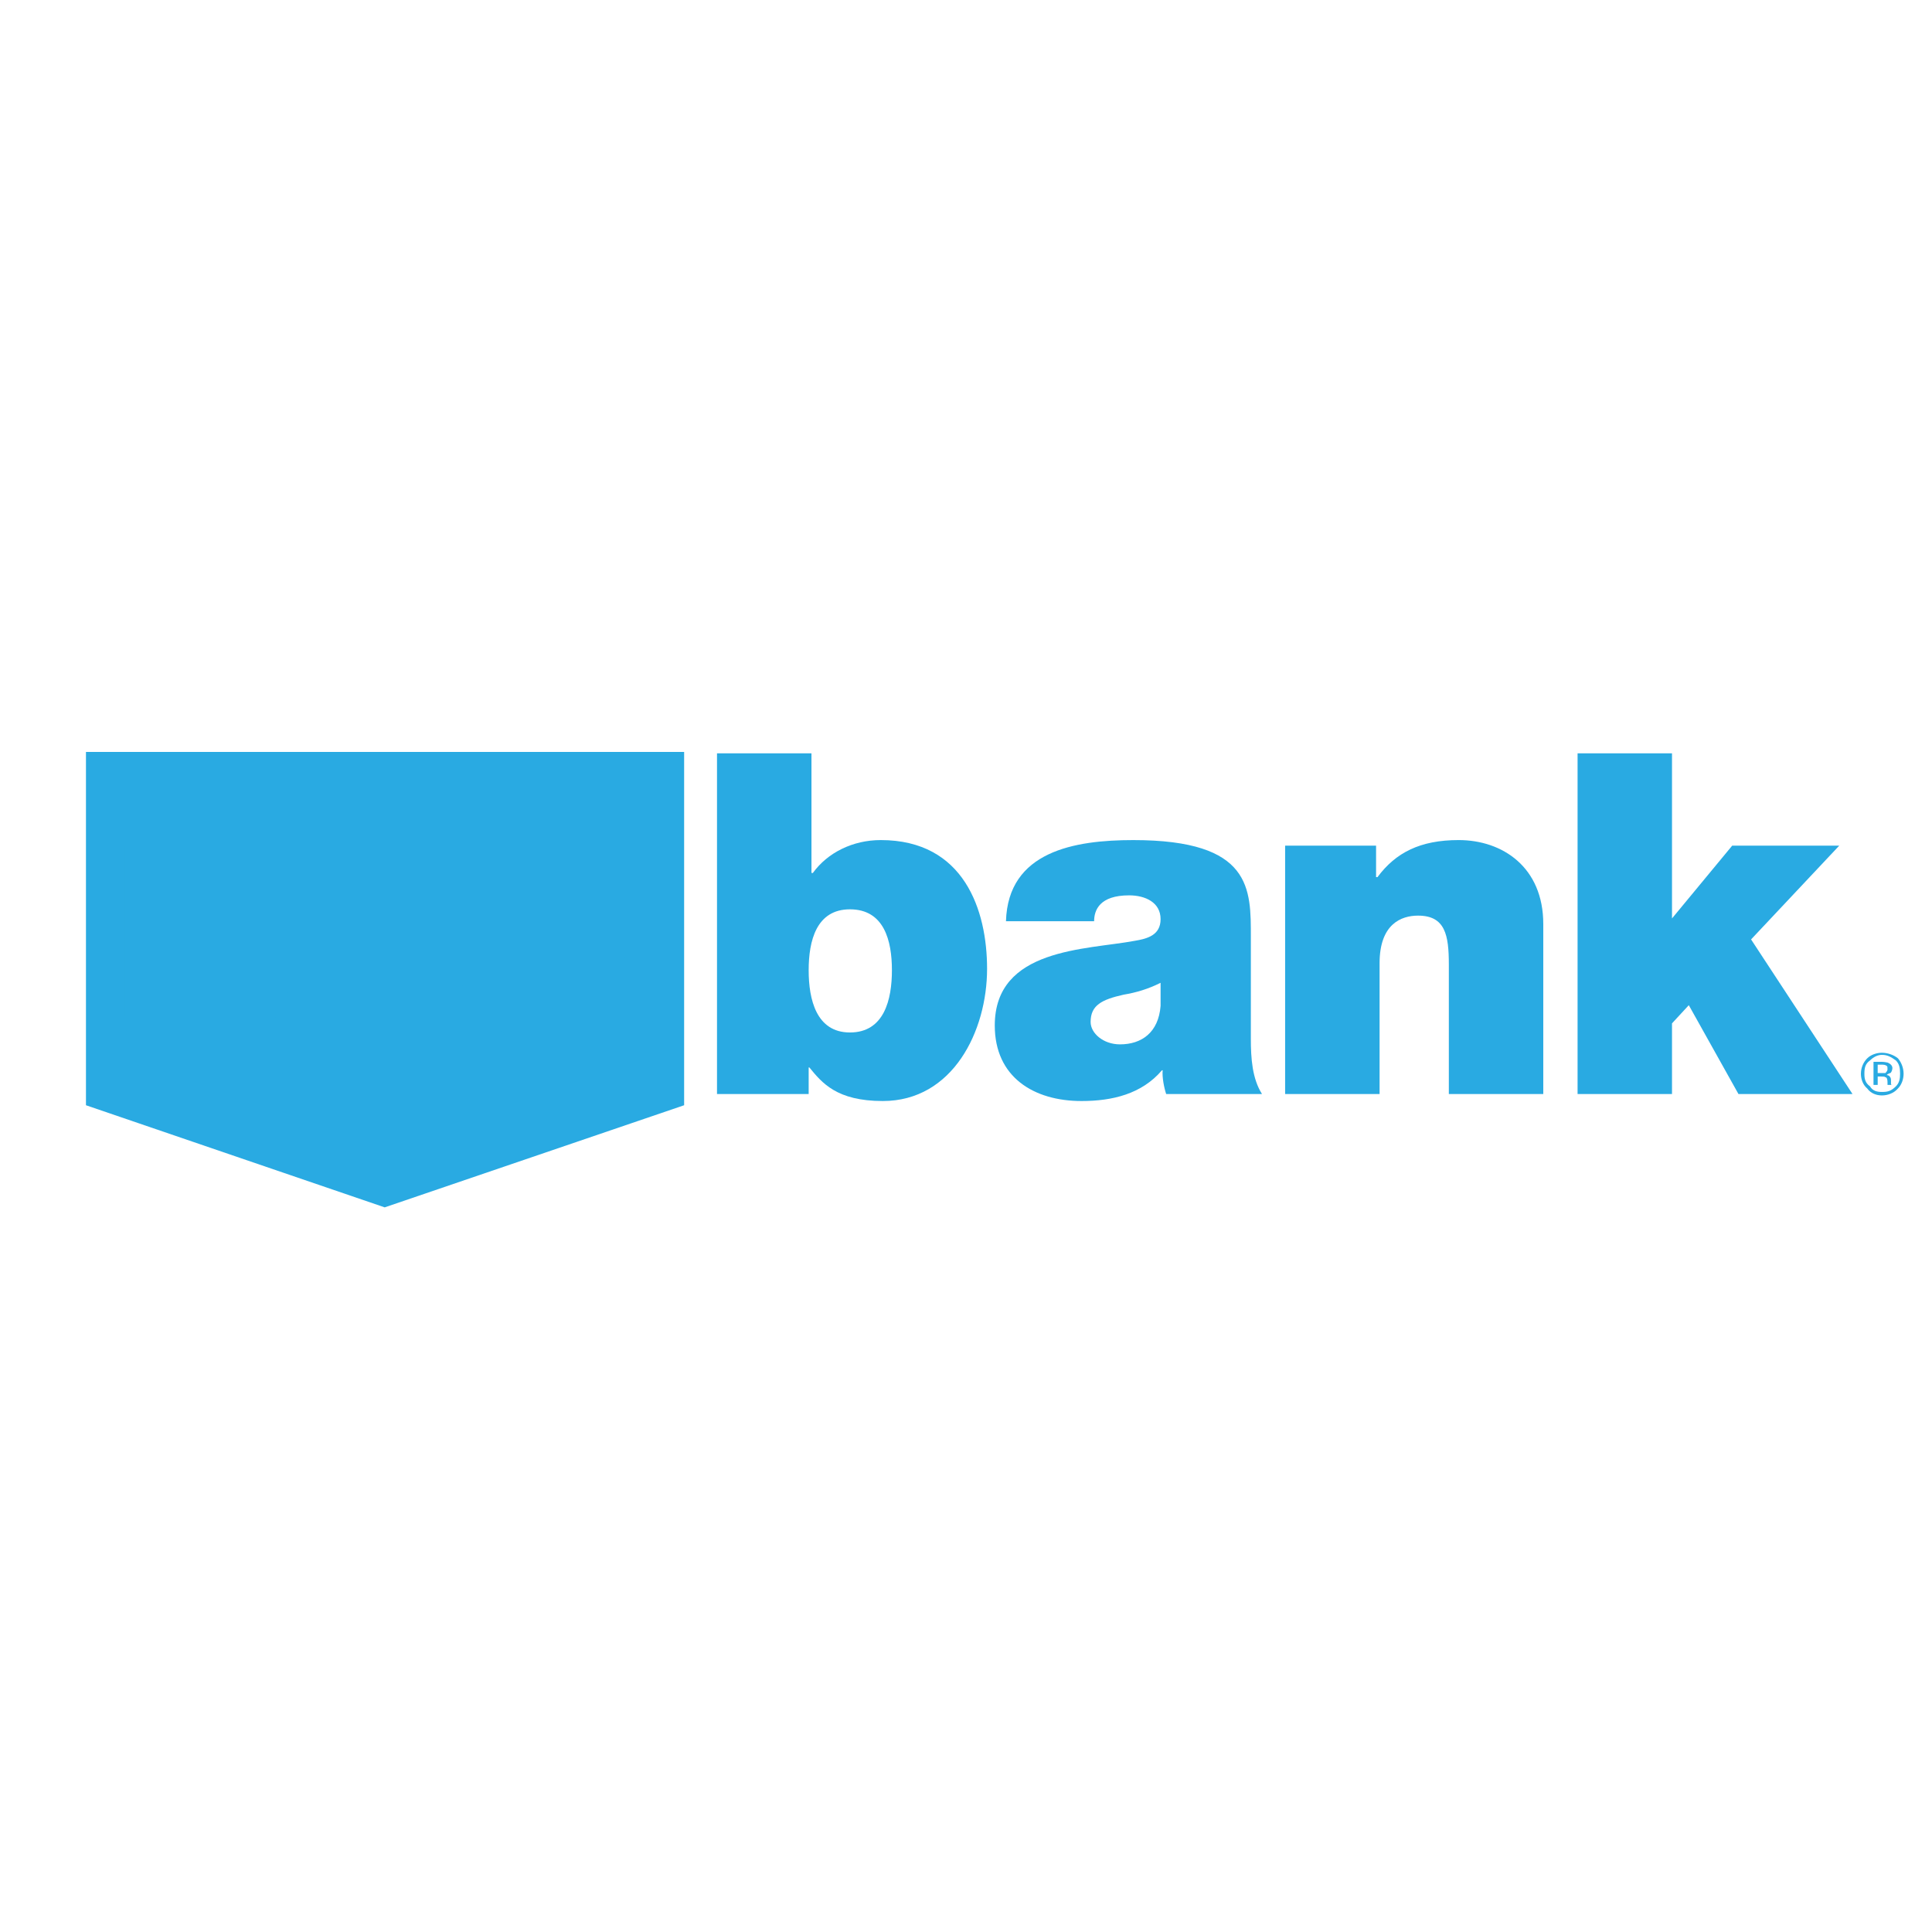 <?xml version="1.0" encoding="utf-8"?>
<!-- Generator: Adobe Illustrator 19.2.1, SVG Export Plug-In . SVG Version: 6.00 Build 0)  -->
<svg version="1.1" id="Layer_1" xmlns="http://www.w3.org/2000/svg" xmlns:xlink="http://www.w3.org/1999/xlink" x="0px" y="0px"
	 viewBox="0 0 192.756 192.756" style="enable-background:new 0 0 192.756 192.756;" xml:space="preserve">
<style type="text/css">
	.st0{fill:#29AAE2;}
</style>
<g>
	<polygon class="st0" points="8.576,75.019 8.576,110.27 38.381,120.459 68.256,110.27 68.256,75.019 	"/>
	<path class="st0" d="M38.311,109.152h-9.144v-3.141c-1.815,2.512-4.397,3.838-8.097,3.838c-4.397,0-8.586-2.721-8.586-8.445V84.372
		h9.493v13.122c0,2.793,0.349,4.816,3.142,4.816c1.536,0,3.699-0.768,3.699-4.816V84.372h9.493L38.311,109.152L38.311,109.152z"/>
	<path class="st0" d="M55.971,91.632c-0.14-0.838-0.419-1.396-1.117-1.815c-0.559-0.559-1.327-0.838-2.165-0.838
		c-1.186,0-2.792,0.35-2.792,1.955c0,0.768,0.558,1.117,1.117,1.327c1.605,0.697,5.165,0.837,8.376,1.954
		c3.001,0.978,5.793,2.792,5.793,6.841c0,6.91-6.492,8.795-12.565,8.795c-5.863,0-12.215-2.373-12.424-8.795H49.2
		c0.14,0.908,0.489,1.605,1.256,2.234c0.419,0.348,1.327,0.697,2.513,0.697c1.187,0,3.211-0.418,3.211-1.885
		c0-1.465-0.907-1.814-5.305-2.582c-7.189-1.256-10.122-3.63-10.122-7.818c0-6.282,6.771-7.888,11.727-7.888
		c5.444,0,11.866,1.466,12.076,7.818L55.971,91.632L55.971,91.632z"/>
	<path class="st0" d="M71.537,75.158h9.423v11.936h0.14c1.466-2.024,3.979-3.28,6.771-3.28c8.307,0,10.61,6.979,10.61,12.844
		c0,6.211-3.42,13.191-10.401,13.191c-4.606,0-6.072-1.814-7.329-3.35h-0.07v2.652h-9.145V75.158H71.537z M84.799,90.724
		c-3.351,0-4.118,3.141-4.118,6.073s0.768,6.213,4.118,6.213c3.42,0,4.188-3.281,4.188-6.213S88.22,90.724,84.799,90.724
		L84.799,90.724z"/>
	<path class="st0" d="M124.797,103.637c0,1.955,0.139,3.98,1.115,5.516h-9.562c-0.209-0.629-0.418-1.676-0.35-2.373h-0.068
		c-2.025,2.373-4.957,3.07-8.027,3.07c-4.748,0-8.656-2.373-8.656-7.539c0-7.747,9.145-7.538,13.961-8.445
		c1.256-0.209,2.582-0.558,2.582-2.164c0-1.675-1.535-2.373-3.141-2.373c-2.932,0-3.49,1.465-3.49,2.583h-8.795
		c0.209-6.981,6.84-8.097,12.705-8.097c11.865,0,11.727,4.886,11.727,9.702L124.797,103.637L124.797,103.637z M115.791,98.055
		c-1.256,0.627-2.443,0.977-3.699,1.186c-2.164,0.488-3.281,1.047-3.281,2.723c0,1.117,1.258,2.232,2.932,2.232
		c2.164,0,3.84-1.186,4.049-3.838v-2.303H115.791z"/>
	<path class="st0" d="M128.217,84.372h9.074v3.141h0.139c1.814-2.443,4.258-3.699,8.098-3.699c4.398,0,8.445,2.722,8.445,8.376
		v16.962h-9.422V96.238c0-2.931-0.35-4.886-3.072-4.886c-1.676,0-3.838,0.837-3.838,4.747v13.053h-9.424L128.217,84.372
		L128.217,84.372z"/>
	<polygon class="st0" points="157.395,75.158 166.816,75.158 166.816,91.632 172.82,84.372 183.5,84.372 174.705,93.726
		184.826,109.152 173.447,109.152 168.492,100.287 166.816,102.102 166.816,109.152 157.395,109.152 	"/>
	<path class="st0" d="M189.154,105.801c0.348,0.35,0.418,0.77,0.418,1.328c0,0.488-0.07,0.906-0.418,1.256
		c-0.49,0.488-0.838,0.559-1.396,0.559c-0.42,0-0.908-0.07-1.188-0.559c-0.488-0.35-0.559-0.768-0.559-1.256
		c0-0.559,0.07-0.979,0.559-1.328c0.35-0.348,0.768-0.557,1.188-0.557C188.316,105.244,188.664,105.453,189.154,105.801
		L189.154,105.801z M189.363,105.592c-0.42-0.348-1.047-0.559-1.605-0.559s-1.117,0.211-1.467,0.559
		c-0.418,0.42-0.627,0.979-0.627,1.537c0,0.557,0.209,1.115,0.627,1.465c0.35,0.488,0.908,0.697,1.467,0.697
		s1.186-0.209,1.605-0.697c0.35-0.35,0.559-0.908,0.559-1.465C189.922,106.57,189.713,106.012,189.363,105.592L189.363,105.592z
		 M188.107,107.059c-0.07,0-0.211,0-0.42,0h-0.35v-0.838h0.35c0.209,0,0.42,0,0.559,0.139c0.07,0,0.07,0.141,0.07,0.35
		C188.316,106.779,188.246,106.918,188.107,107.059L188.107,107.059z M186.92,108.244h0.418v-0.838h0.35c0.209,0,0.35,0,0.42,0.07
		c0.139,0,0.209,0.209,0.209,0.488v0.211v0.068l0,0l0,0h0.488c-0.141,0-0.141-0.068-0.141-0.068c0-0.141,0-0.141,0-0.211v-0.139
		c0-0.141,0-0.209-0.068-0.35c-0.141-0.209-0.279-0.209-0.35-0.209c0.07-0.139,0.209-0.139,0.35-0.209
		c0.068,0,0.209-0.279,0.209-0.488c0-0.211-0.141-0.42-0.488-0.559c-0.07,0-0.279-0.07-0.559-0.07h-0.838V108.244L186.92,108.244z"
		/>
</g>
</svg>
